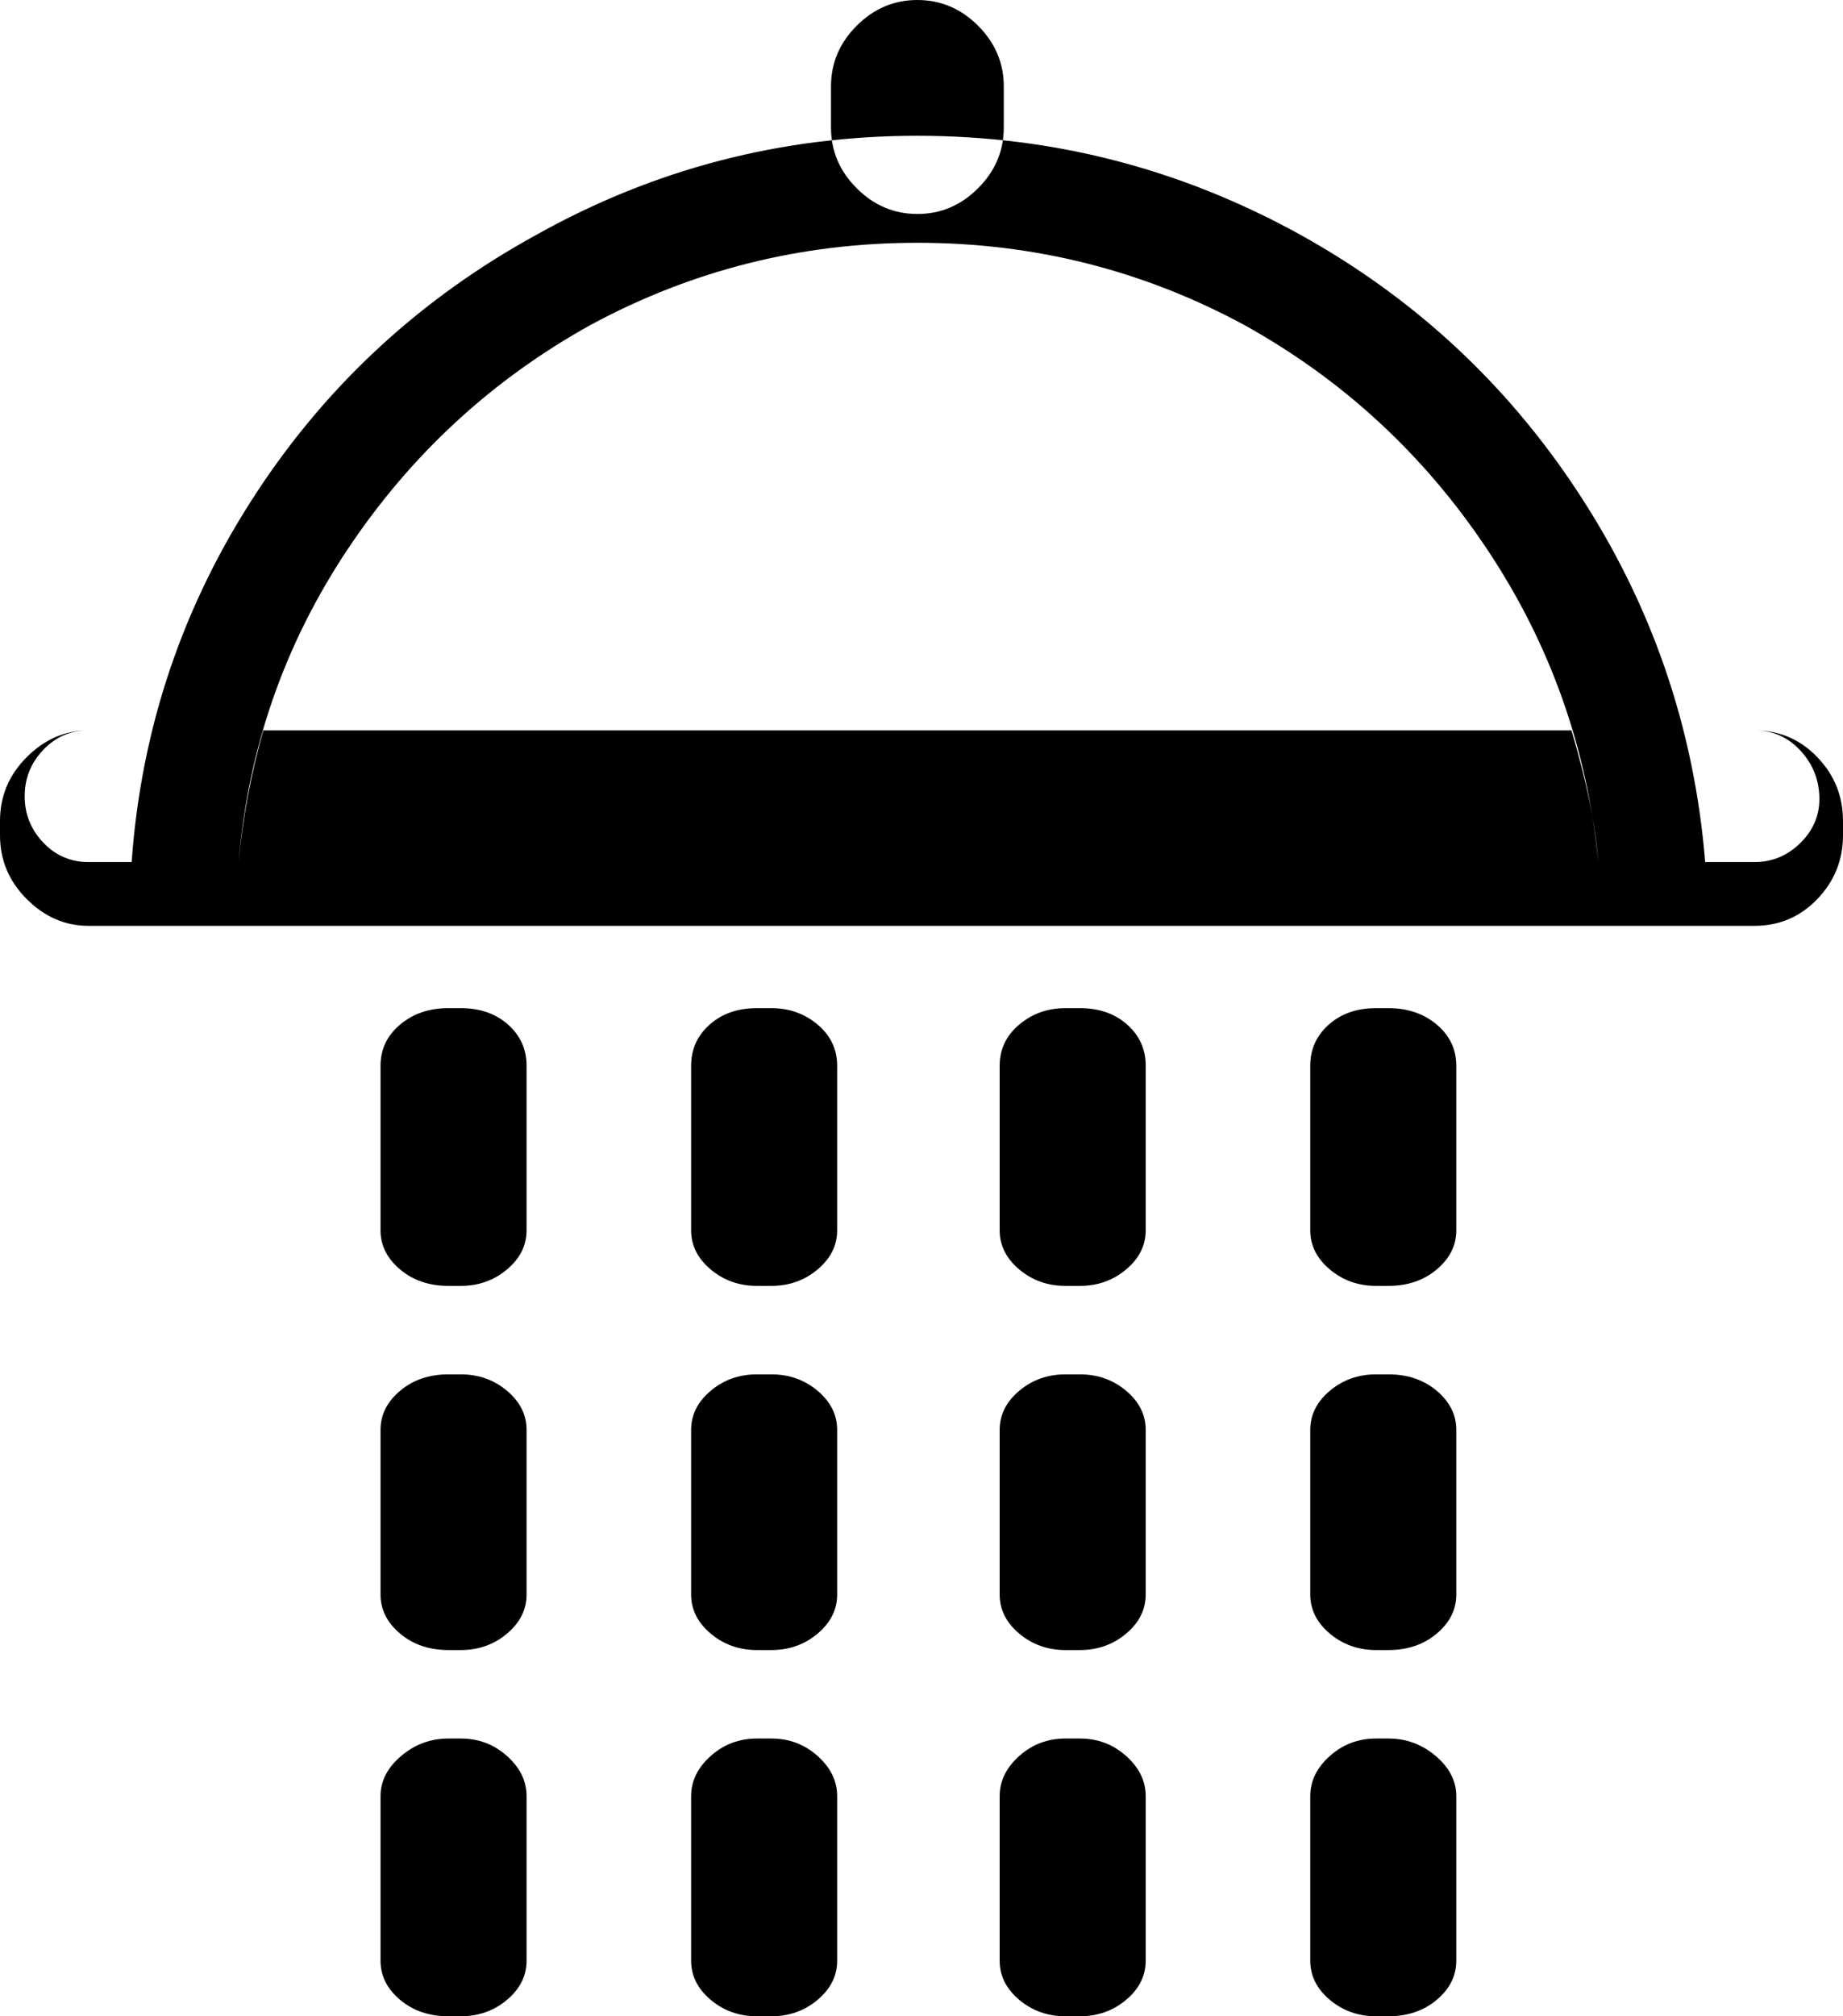 <svg xmlns="http://www.w3.org/2000/svg" viewBox="52 -140 896 980">
      <g transform="scale(1 -1) translate(0 -700)">
        <path d="M905 485H816Q827 448 829 421H905Q918 421 927.5 430.5Q937 440 936.5 453.0Q936 466 927.0 475.5Q918 485 905 485ZM95 485Q82 485 73.0 475.5Q64 466 64.0 453.0Q64 440 73.0 430.5Q82 421 95 421H168Q171 453 180 485ZM180 485H816ZM498 774Q399 774 313 726Q229 680 177 601Q123 519 116 421H168Q175 504 221.0 573.0Q267 642 339 682Q413 722 498.0 722.0Q583 722 657 682Q729 642 775.0 573.0Q821 504 829 421H881Q873 519 819 601Q767 680 684 726Q597 774 498 774ZM948 434Q948 416 935.5 403.0Q923 390 905 390H95Q78 390 65.0 403.0Q52 416 52 434V441Q52 459 65.0 472.0Q78 485 95 485H905Q923 485 935.5 472.0Q948 459 948 441ZM540 778Q540 761 527.5 748.5Q515 736 498 736Q481 736 468.5 748.5Q456 761 456 778V798Q456 815 468.5 827.5Q481 840 498 840Q515 840 527.5 827.5Q540 815 540 798ZM308 242Q308 231 298.5 223.0Q289 215 276 215H270Q256 215 246.5 223.0Q237 231 237 242V322Q237 334 246.5 342.0Q256 350 270 350H276Q290 350 299.0 342.0Q308 334 308 322ZM459 242Q459 231 449.5 223.0Q440 215 427 215H420Q407 215 397.5 223.0Q388 231 388 242V322Q388 334 397.0 342.0Q406 350 420 350H427Q440 350 449.5 342.0Q459 334 459 322ZM609 242Q609 231 599.5 223.0Q590 215 577 215H570Q557 215 547.5 223.0Q538 231 538 242V322Q538 334 547.5 342.0Q557 350 570 350H577Q591 350 600.0 342.0Q609 334 609 322ZM760 242Q760 231 750.5 223.0Q741 215 727 215H721Q708 215 698.5 223.0Q689 231 689 242V322Q689 334 698.0 342.0Q707 350 721 350H727Q741 350 750.5 342.0Q760 334 760 322ZM308 65Q308 54 298.5 46.0Q289 38 276 38H270Q256 38 246.5 46.0Q237 54 237 65V145Q237 156 246.5 164.0Q256 172 270 172H276Q289 172 298.5 164.0Q308 156 308 145ZM459 65Q459 54 449.5 46.0Q440 38 427 38H420Q407 38 397.5 46.0Q388 54 388 65V145Q388 156 397.5 164.0Q407 172 420 172H427Q440 172 449.5 164.0Q459 156 459 145ZM609 65Q609 54 599.5 46.0Q590 38 577 38H570Q557 38 547.5 46.0Q538 54 538 65V145Q538 156 547.5 164.0Q557 172 570 172H577Q590 172 599.5 164.0Q609 156 609 145ZM760 65Q760 54 750.5 46.0Q741 38 727 38H721Q708 38 698.5 46.0Q689 54 689 65V145Q689 156 698.5 164.0Q708 172 721 172H727Q741 172 750.5 164.0Q760 156 760 145ZM308 -113Q308 -124 298.5 -132.0Q289 -140 276 -140H270Q256 -140 246.5 -132.0Q237 -124 237 -113V-33Q237 -22 247.0 -13.5Q257 -5 270 -5H276Q289 -5 298.5 -13.5Q308 -22 308 -33ZM459 -113Q459 -124 449.5 -132.0Q440 -140 427 -140H420Q407 -140 397.5 -132.0Q388 -124 388 -113V-33Q388 -22 397.5 -13.5Q407 -5 420 -5H427Q440 -5 449.5 -13.5Q459 -22 459 -33ZM609 -113Q609 -124 599.5 -132.0Q590 -140 577 -140H570Q557 -140 547.5 -132.0Q538 -124 538 -113V-33Q538 -22 547.5 -13.5Q557 -5 570 -5H577Q590 -5 599.5 -13.5Q609 -22 609 -33ZM760 -113Q760 -124 750.5 -132.0Q741 -140 727 -140H721Q708 -140 698.5 -132.0Q689 -124 689 -113V-33Q689 -22 698.5 -13.5Q708 -5 721 -5H727Q740 -5 750.0 -13.5Q760 -22 760 -33Z" />
      </g>
    </svg>